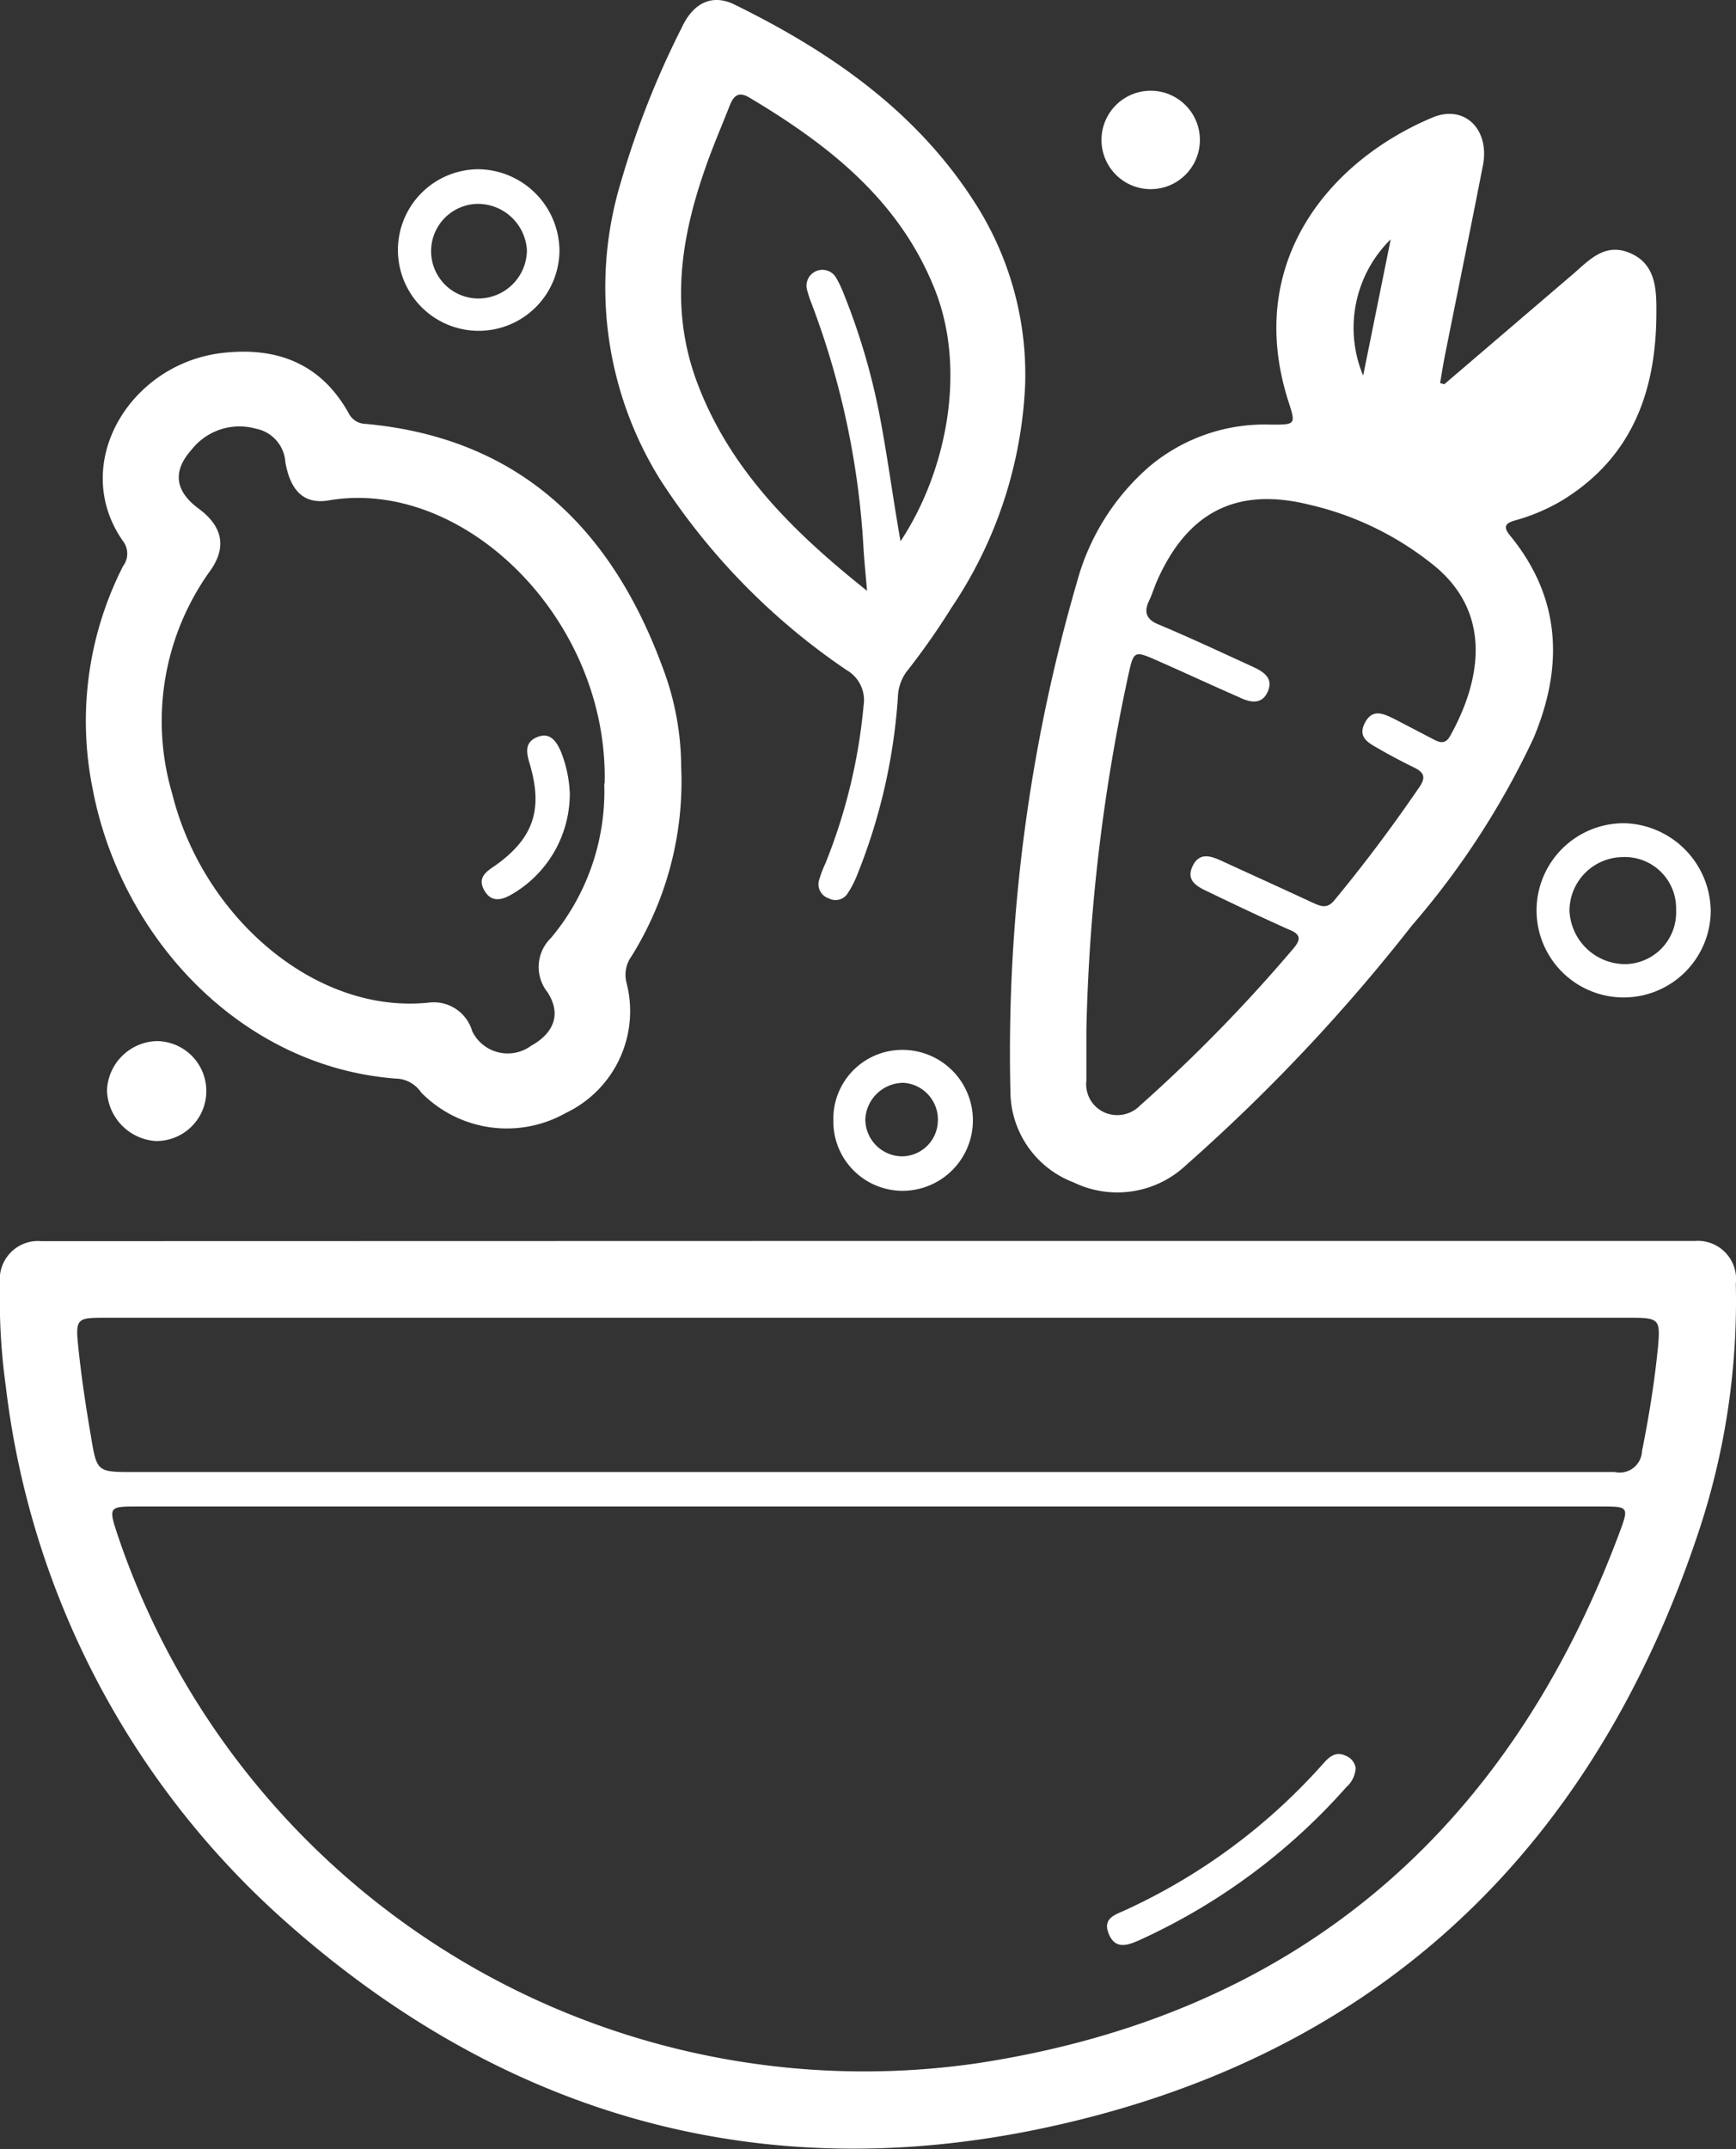 <svg xmlns="http://www.w3.org/2000/svg" viewBox="0 0 90.7 112.26"><rect x="0" y="0" width="90.7" height="112.26" fill="#333333" stroke="none"/><defs><style>.cls-1{fill:#fff;}</style></defs><title>ico 1</title><g id="Capa_2" data-name="Capa 2"><g id="Capa_1-2" data-name="Capa 1"><path class="cls-1" d="M45.47,64.82H87.35c.4,0,.8,0,1.2,0a2,2,0,0,1,2.14,2.24,38.19,38.19,0,0,1-1.86,12.7c-5.61,17.1-17.18,27.92-34.8,31.5-14.84,3-28.12-1-39.37-11.12A44.32,44.32,0,0,1,.3,72.39,32.85,32.85,0,0,1,0,67.05a2,2,0,0,1,2.16-2.22c.4,0,.8,0,1.21,0Zm0,13.87H7.22c-1.54,0-1.57,0-1.06,1.53A41.16,41.16,0,0,0,51,107.78c16.57-2.5,27.74-12,33.61-27.72.51-1.36.47-1.37-.95-1.37Zm-.07-9.86h-40c-1.35,0-1.46.07-1.32,1.43.16,1.59.4,3.18.67,4.76.31,1.87.33,1.87,2.21,1.87H82.72c.55,0,1.1,0,1.64,0a1.17,1.17,0,0,0,1.43-1.1c.36-1.79.65-3.58.83-5.39.14-1.52.07-1.57-1.52-1.57Z"/><path class="cls-1" d="M75.46,20.07l6.71-5.74c.85-.73,1.67-1.68,3-1.11s1.38,1.87,1.37,3.09c0,4.05-1.22,7.53-4.86,9.79a10,10,0,0,1-2.51,1.08c-.52.15-.66.32-.27.8,2.67,3.26,2.79,6.85,1.22,10.58a42.53,42.53,0,0,1-6.35,9.78A93.75,93.75,0,0,1,62,60.83a5.24,5.24,0,0,1-5.91.93A5.11,5.11,0,0,1,52.79,57a87.94,87.94,0,0,1,3.49-26.64,12.2,12.2,0,0,1,3.78-6,9.36,9.36,0,0,1,6.37-2.18c1.26,0,1.28,0,.88-1.23C65,13.72,69.45,8.4,74.84,6.14c1.66-.7,3,.6,2.64,2.49-.65,3.33-1.33,6.64-2,10-.09.46-.16.92-.24,1.38ZM56.76,53.82c0,.87,0,1.75,0,2.62a1.61,1.61,0,0,0,1,1.69,1.67,1.67,0,0,0,1.81-.39,81.68,81.68,0,0,0,8-8.19c.46-.53.33-.78-.24-1-1.43-.64-2.84-1.31-4.27-2-.56-.26-1.1-.58-.75-1.31s.93-.54,1.5-.28c1.59.73,3.18,1.45,4.77,2.19.42.19.76.34,1.14-.13,1.58-1.91,3.06-3.89,4.46-5.94.35-.53.17-.76-.32-1s-1.17-.59-1.74-.92-1.22-.61-.81-1.4,1-.47,1.61-.17l1.92,1c.35.19.66.32.92-.14,1.5-2.68,2.32-6.25-.75-8.84a16.07,16.07,0,0,0-6.61-3.25c-3.85-.95-6.42.43-8,4.1-.12.3-.22.61-.36.91-.3.62-.14,1,.52,1.26,1.64.69,3.26,1.45,4.88,2.19.56.26,1.12.59.79,1.32s-1,.52-1.51.27c-1.44-.63-2.86-1.29-4.29-1.92-1.17-.51-1.2-.5-1.48.78A96.83,96.83,0,0,0,56.76,53.82ZM72.66,12.5a6.48,6.48,0,0,0-1.44,7.12Z"/><path class="cls-1" d="M35.59,40.07A17.27,17.27,0,0,1,33,49.94a1.66,1.66,0,0,0-.26,1.42,5.89,5.89,0,0,1-3.17,6.77A6.27,6.27,0,0,1,22,57.06a1.64,1.64,0,0,0-1.15-.71C12.65,55.82,6.33,49,4.85,41.25A17.82,17.82,0,0,1,6.43,29.57a1.08,1.08,0,0,0,0-1.3c-2.81-4,.32-9.25,5.15-9.83,2.84-.34,5.18.52,6.64,3.15a1,1,0,0,0,.87.55c8,.73,12.83,5.42,15.51,12.67A14.8,14.8,0,0,1,35.59,40.07Zm-4,.85c.21-8.56-7.35-16-14.43-14.78-1.32.22-2-.56-2.25-2a1.91,1.91,0,0,0-1.55-1.75A3.18,3.18,0,0,0,10,23.5c-1,1.12-.85,2.16.37,3.06s1.55,2,.55,3.34A13.43,13.43,0,0,0,9,41.47c1.6,6.43,7.51,11.58,13.5,10.89a2.09,2.09,0,0,1,2.17,1.5,2.06,2.06,0,0,0,3.07.77c1.23-.68,1.59-1.69.86-2.81A2.11,2.11,0,0,1,28.78,49,11.93,11.93,0,0,0,31.57,40.92Z"/><path class="cls-1" d="M53.56,20.1a22.61,22.61,0,0,1-3.84,11.63,37.82,37.82,0,0,1-2.39,3.4,2.4,2.4,0,0,0-.42,1.31,30.17,30.17,0,0,1-2.11,9.22,5.2,5.2,0,0,1-.51,1,.75.75,0,0,1-1,.26.77.77,0,0,1-.48-1,5.64,5.64,0,0,1,.31-.81,29.09,29.09,0,0,0,2-8.26A1.81,1.81,0,0,0,44.23,35a34.8,34.8,0,0,1-9.77-10,19,19,0,0,1-2-15.56,46.41,46.41,0,0,1,3.16-8C36.23.13,37.22-.33,38.38.24,43.45,2.73,48,5.89,51.06,10.79A16.6,16.6,0,0,1,53.56,20.1ZM45.3,30.86c-.08-.92-.14-1.53-.18-2.14A42.69,42.69,0,0,0,42.4,15.85a6.23,6.23,0,0,1-.24-.73.83.83,0,0,1,1.52-.62,6,6,0,0,1,.42.89,34.59,34.59,0,0,1,1.95,6.81c.37,2,.63,4,1,6.07,2.33-3.5,3.51-8.86,1.78-13.18-1.86-4.66-5.56-7.54-9.69-10-.54-.32-.8-.1-1,.39-.44,1.12-.92,2.22-1.31,3.36C35.55,12.5,35,16.2,36.43,20,38.12,24.49,41.39,27.75,45.3,30.86Z"/><path class="cls-1" d="M89.38,47.62a4.55,4.55,0,1,1-9.1-.14A4.56,4.56,0,0,1,84.89,43,4.64,4.64,0,0,1,89.38,47.62Zm-1.81-.08a2.68,2.68,0,0,0-2.83-2.77A2.81,2.81,0,0,0,82,47.57a2.92,2.92,0,0,0,2.91,2.79A2.7,2.7,0,0,0,87.57,47.54Z"/><path class="cls-1" d="M29.23,13.08A4.22,4.22,0,1,1,25,8.84,4.29,4.29,0,0,1,29.23,13.08Zm-4.17,2.51a2.54,2.54,0,0,0,2.47-2.52,2.57,2.57,0,0,0-2.6-2.42,2.47,2.47,0,0,0,.13,4.94Z"/><path class="cls-1" d="M43.54,58.54a3.6,3.6,0,0,1,3.53-3.7,3.68,3.68,0,0,1,.16,7.36A3.62,3.62,0,0,1,43.54,58.54Zm3.58,1.86A1.89,1.89,0,0,0,49,58.56a1.92,1.92,0,0,0-1.79-2,2,2,0,0,0-2,1.9A1.94,1.94,0,0,0,47.12,60.4Z"/><path class="cls-1" d="M8.21,54.38a2.61,2.61,0,1,1-.08,5.22,2.73,2.73,0,0,1-2.54-2.66A2.68,2.68,0,0,1,8.21,54.38Z"/><path class="cls-1" d="M57.55,7.36a2.57,2.57,0,1,1,5.14-.1,2.57,2.57,0,1,1-5.14.1Z"/><path class="cls-1" d="M70.83,92.35a1.45,1.45,0,0,1-.49,1,32.22,32.22,0,0,1-10.83,8c-.61.27-1.23.48-1.57-.31s.24-1,.75-1.22a31.2,31.2,0,0,0,10.39-7.64c.31-.35.65-.73,1.21-.48A.84.84,0,0,1,70.83,92.35Z"/><path class="cls-1" d="M29.77,41.44a6.07,6.07,0,0,1-2.94,5.22c-.52.32-1.12.55-1.52-.14s.11-1,.58-1.32c2-1.43,2.49-2.94,1.78-5.32-.17-.57-.27-1.11.4-1.38s1,.22,1.23.75A6.54,6.54,0,0,1,29.77,41.44Z"/></g></g></svg>